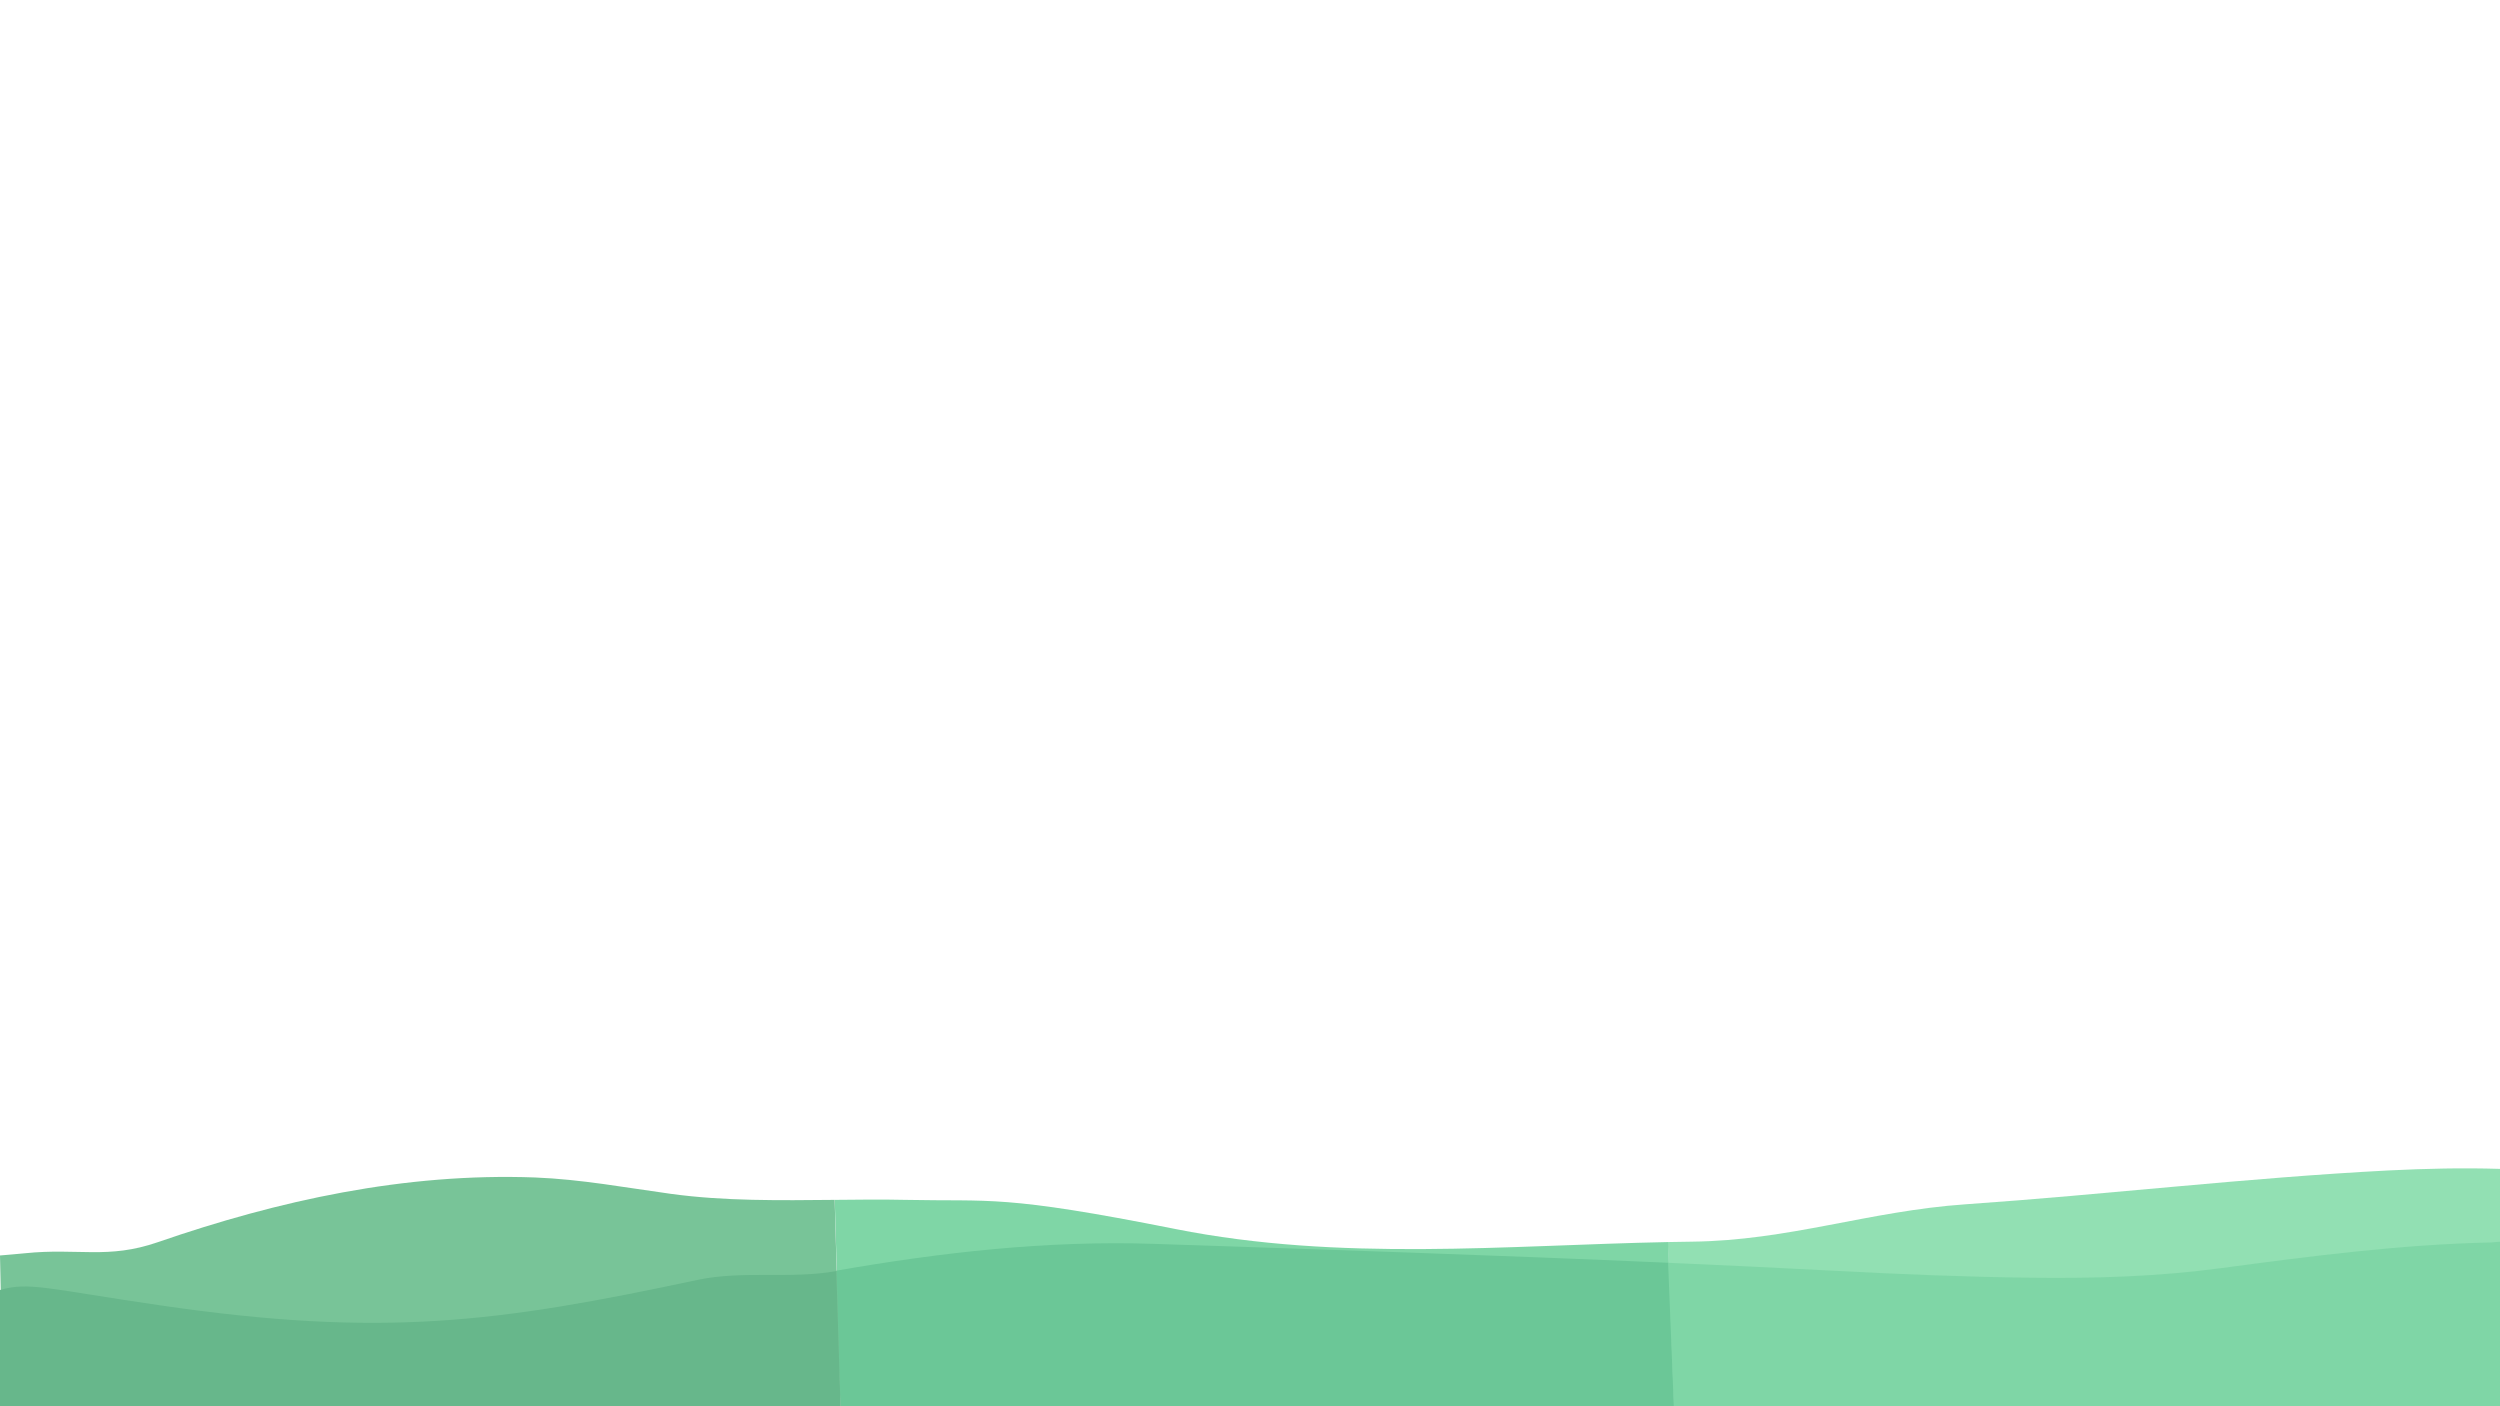 <?xml version="1.0" encoding="utf-8"?>
<!-- Generator: Adobe Illustrator 19.2.1, SVG Export Plug-In . SVG Version: 6.00 Build 0)  -->
<svg version="1.1" id="Calque_1" xmlns="http://www.w3.org/2000/svg" xmlns:xlink="http://www.w3.org/1999/xlink" x="0px" y="0px"
	 viewBox="0 0 1920 1080" style="enable-background:new 0 0 1920 1080;" xml:space="preserve">
<style type="text/css">
	.st0{fill:#92E0B3;}
	.st1{fill:#7FD6A6;}
	.st2{fill:#6BC797;}
	.st3{fill:#78C498;}
	.st4{fill:#67B78B;}
</style>
<title>green-space</title>
<g id="cities">
	<path class="st0" d="M1920,897.7c-29.2-0.9-57.3-0.2-85.6,1.2c-108.5,5.6-216.5,18.5-324.9,26c-74.5,5.2-135.7,27.9-210.4,28.7
		c-6.1,0.1-12.1,0.2-18.2,0.3l4.5,126.1H1920V897.7z"/>
	<path class="st1" d="M1281.1,953.9c-124.7,2.5-251.4,15.2-378.3-10c-133.1-26.5-141.1-21-207.4-22.4c-17.9-0.4-36.1-0.2-54.3,0
		l4.5,158.5h640L1281.1,953.9z"/>
	<path class="st1" d="M1920,953.7c-2.5,0-4.1,0.4-6.7,0.5c-69.6,1.5-138.5,10.5-207.3,19.7c-48.1,6.5-96.8,8-145.3,7.4
		c-51-0.6-102-2.7-153-5.4c-42.3-2.2-84.6-4.3-126.8-6.1l4.5,110.2H1920V953.7z"/>
	<path class="st2" d="M1281.1,969.8c-131.4-5.8-262.7-10.1-394.4-14.5c-82.7-2.8-164.6,6.6-245.7,20.8l4.5,103.9h640L1281.1,969.8z"
		/>
	<path class="st3" d="M515.4,916.9c-34.9-4.8-69.1-11.2-104.5-12.6C310.8,900.6,213.8,922,121.2,954c-38.5,13.3-61.2,4.3-102,8.5
		c-6.7,0.7-13.7,1.2-19.2,1.7l1,46.6l0,0l4.5,66.1c1.5,1,3.1,2,4.6,3h635.4L641,921.5C598.9,921.9,556.3,922.5,515.4,916.9z"/>
	<path class="st4" d="M642.3,976.2c-35.6,6.3-71.5-0.7-106.8,6.8c-153.1,32.7-241.5,44.5-412.5,19.5C37.2,990,22.3,984.2,0,990.7
		v89.3c1.5,1,645.5,0,645.5,0L642.3,976.2z"/>
</g>
</svg>
